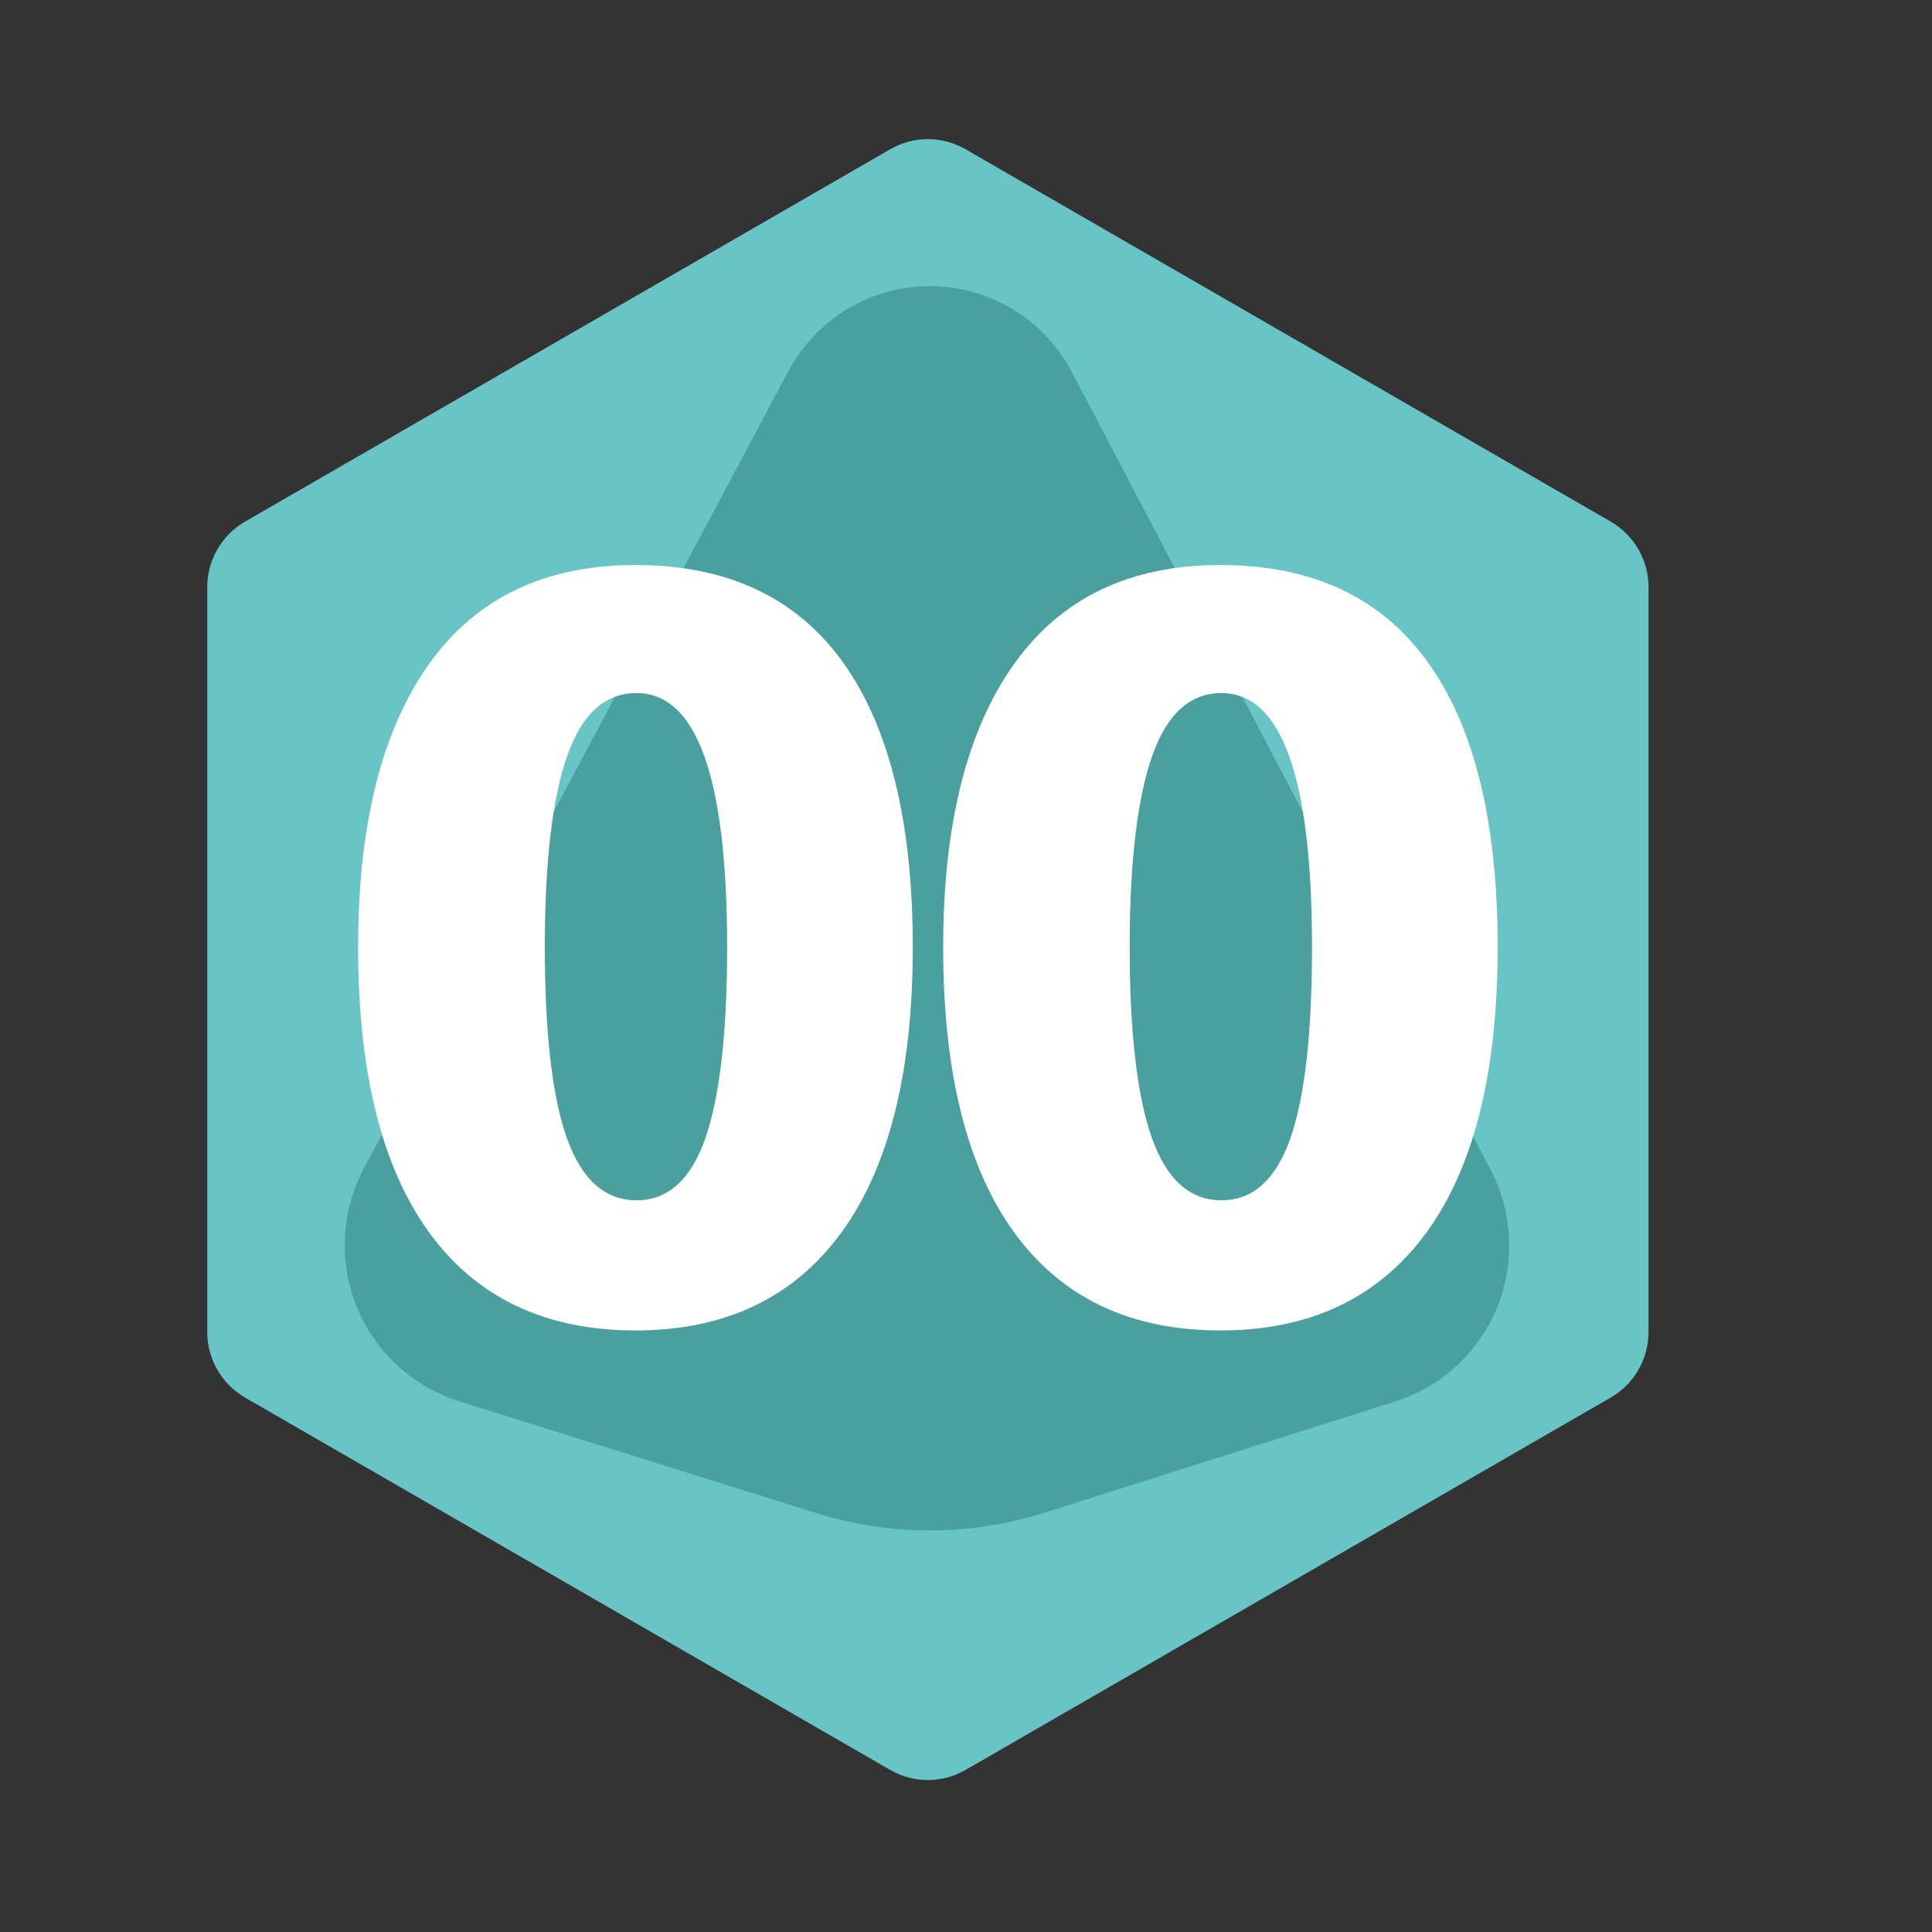 <?xml version="1.0" encoding="UTF-8" standalone="no"?><!DOCTYPE svg PUBLIC "-//W3C//DTD SVG 1.1//EN" "http://www.w3.org/Graphics/SVG/1.1/DTD/svg11.dtd"><svg width="100%" height="100%" viewBox="0 0 11 11" version="1.1" xmlns="http://www.w3.org/2000/svg" xmlns:xlink="http://www.w3.org/1999/xlink" xml:space="preserve" xmlns:serif="http://www.serif.com/" style="fill-rule:evenodd;clip-rule:evenodd;stroke-linejoin:round;stroke-miterlimit:2;"><rect x="0" y="0" width="11" height="11" fill="#333333" stroke="none"/><rect id="d100_10" x="0.003" y="0.116" width="10.56" height="10.56" style="fill:none;"/><g><path d="M5.068,0.85c0.133,-0.077 0.297,-0.077 0.43,-0c0.709,0.409 2.964,1.711 3.673,2.12c0.133,0.077 0.215,0.219 0.215,0.373l0,4.241c0,0.154 -0.082,0.296 -0.215,0.373c-0.709,0.409 -2.964,1.711 -3.673,2.12c-0.133,0.077 -0.297,0.077 -0.43,-0c-0.709,-0.409 -2.964,-1.711 -3.673,-2.12c-0.133,-0.077 -0.215,-0.219 -0.215,-0.373l0,-4.241c0,-0.154 0.082,-0.296 0.215,-0.373c0.709,-0.409 2.964,-1.711 3.673,-2.12Z" style="fill:#69c5c5;"/><path d="M4.489,2.113c0.159,-0.299 0.47,-0.485 0.808,-0.484c0.338,0.001 0.648,0.189 0.805,0.488c0.723,1.378 1.765,3.363 2.384,4.541c0.128,0.244 0.142,0.533 0.037,0.788c-0.105,0.255 -0.318,0.451 -0.581,0.534c-0.644,0.204 -1.446,0.458 -1.996,0.633c-0.423,0.134 -0.876,0.134 -1.298,0.002c-0.559,-0.175 -1.376,-0.431 -2.032,-0.636c-0.264,-0.083 -0.479,-0.279 -0.584,-0.536c-0.105,-0.256 -0.09,-0.546 0.04,-0.791c0.629,-1.181 1.685,-3.164 2.417,-4.539Z" style="fill:#4a9f9f;"/></g><g><path d="M5.197,5.393c-0,0.712 -0.136,1.254 -0.407,1.625c-0.271,0.371 -0.662,0.557 -1.172,0.557c-0.512,-0 -0.904,-0.186 -1.174,-0.557c-0.27,-0.371 -0.405,-0.913 -0.405,-1.625c0,-0.696 0.134,-1.232 0.402,-1.61c0.269,-0.378 0.661,-0.566 1.177,-0.566c0.522,-0 0.915,0.184 1.181,0.553c0.265,0.37 0.398,0.91 0.398,1.623Zm-2.095,-0c-0,0.49 0.042,0.852 0.126,1.088c0.084,0.235 0.216,0.353 0.396,0.353c0.179,0 0.31,-0.118 0.392,-0.353c0.082,-0.236 0.124,-0.598 0.124,-1.088c-0,-0.965 -0.172,-1.447 -0.516,-1.447c-0.18,-0 -0.312,0.12 -0.396,0.361c-0.084,0.242 -0.126,0.603 -0.126,1.086Z" style="fill:#fff;fill-rule:nonzero;"/><path d="M8.527,5.393c0,0.712 -0.135,1.254 -0.406,1.625c-0.271,0.371 -0.662,0.557 -1.173,0.557c-0.512,-0 -0.903,-0.186 -1.173,-0.557c-0.27,-0.371 -0.405,-0.913 -0.405,-1.625c-0,-0.696 0.134,-1.232 0.402,-1.61c0.268,-0.378 0.66,-0.566 1.176,-0.566c0.522,-0 0.916,0.184 1.181,0.553c0.266,0.37 0.398,0.91 0.398,1.623Zm-2.095,-0c0,0.49 0.043,0.852 0.127,1.088c0.084,0.235 0.216,0.353 0.395,0.353c0.18,0 0.31,-0.118 0.393,-0.353c0.082,-0.236 0.123,-0.598 0.123,-1.088c0,-0.965 -0.172,-1.447 -0.516,-1.447c-0.179,-0 -0.311,0.12 -0.395,0.361c-0.084,0.242 -0.127,0.603 -0.127,1.086Z" style="fill:#fff;fill-rule:nonzero;"/></g></svg>